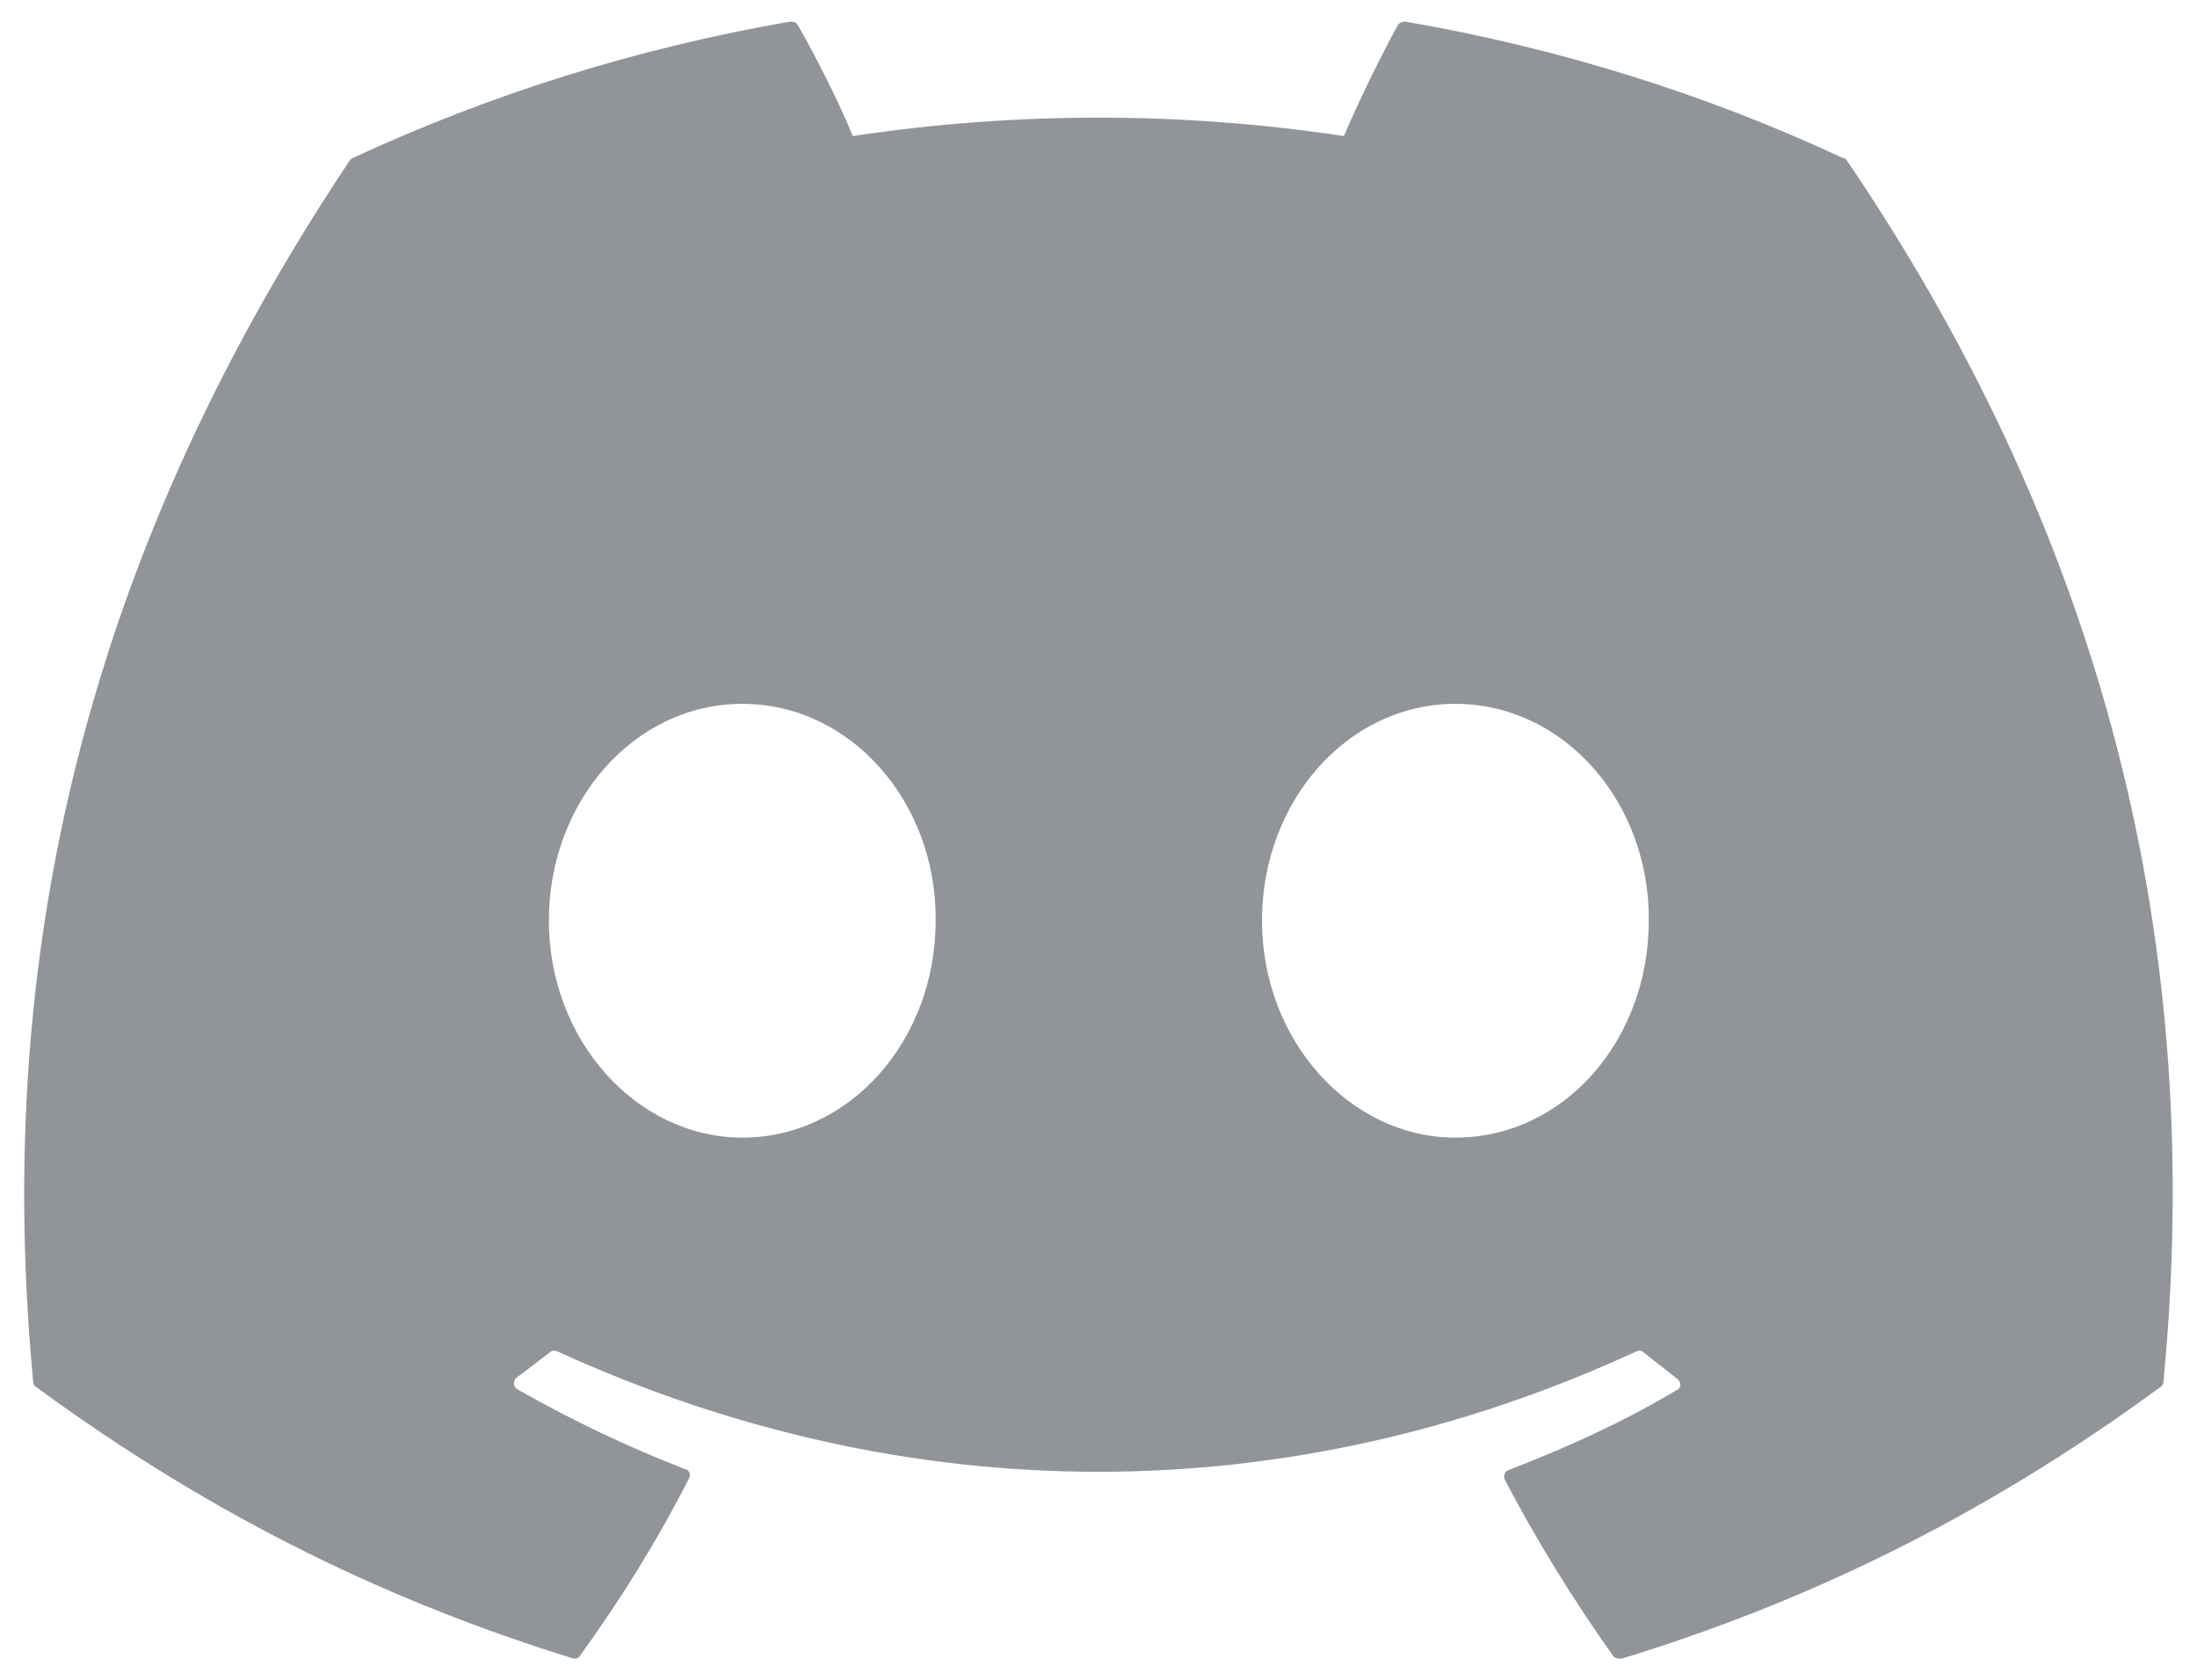 <svg width="17" height="13" viewBox="0 0 17 13" fill="none" xmlns="http://www.w3.org/2000/svg">
<path d="M14.254 1.22C13.201 0.729 12.061 0.372 10.873 0.167C10.853 0.167 10.833 0.175 10.818 0.19C10.676 0.452 10.509 0.792 10.399 1.053C9.139 0.863 7.858 0.863 6.599 1.053C6.488 0.784 6.321 0.452 6.171 0.19C6.163 0.175 6.139 0.167 6.116 0.167C4.928 0.372 3.796 0.729 2.735 1.22C2.727 1.22 2.719 1.227 2.711 1.235C0.558 4.457 -0.036 7.592 0.257 10.696C0.257 10.712 0.265 10.727 0.281 10.735C1.706 11.78 3.076 12.414 4.429 12.833C4.453 12.841 4.477 12.833 4.485 12.818C4.801 12.382 5.086 11.923 5.332 11.44C5.348 11.408 5.332 11.377 5.3 11.369C4.849 11.195 4.421 10.989 4.002 10.751C3.97 10.735 3.97 10.688 3.994 10.664C4.081 10.601 4.168 10.53 4.255 10.466C4.271 10.45 4.295 10.45 4.311 10.458C7.034 11.701 9.971 11.701 12.663 10.458C12.678 10.45 12.702 10.45 12.718 10.466C12.805 10.537 12.892 10.601 12.979 10.672C13.011 10.696 13.011 10.743 12.972 10.759C12.56 11.005 12.124 11.203 11.673 11.377C11.642 11.385 11.633 11.424 11.642 11.448C11.895 11.931 12.18 12.39 12.489 12.825C12.512 12.833 12.536 12.841 12.56 12.833C13.921 12.414 15.291 11.78 16.716 10.735C16.732 10.727 16.74 10.712 16.74 10.696C17.088 7.11 16.162 3.998 14.286 1.235C14.278 1.227 14.27 1.22 14.254 1.22ZM5.744 8.804C4.928 8.804 4.247 8.052 4.247 7.125C4.247 6.199 4.912 5.447 5.744 5.447C6.583 5.447 7.248 6.207 7.24 7.125C7.24 8.052 6.575 8.804 5.744 8.804ZM11.261 8.804C10.446 8.804 9.765 8.052 9.765 7.125C9.765 6.199 10.43 5.447 11.261 5.447C12.101 5.447 12.766 6.207 12.758 7.125C12.758 8.052 12.101 8.804 11.261 8.804Z" fill="#919499"/>
</svg>
